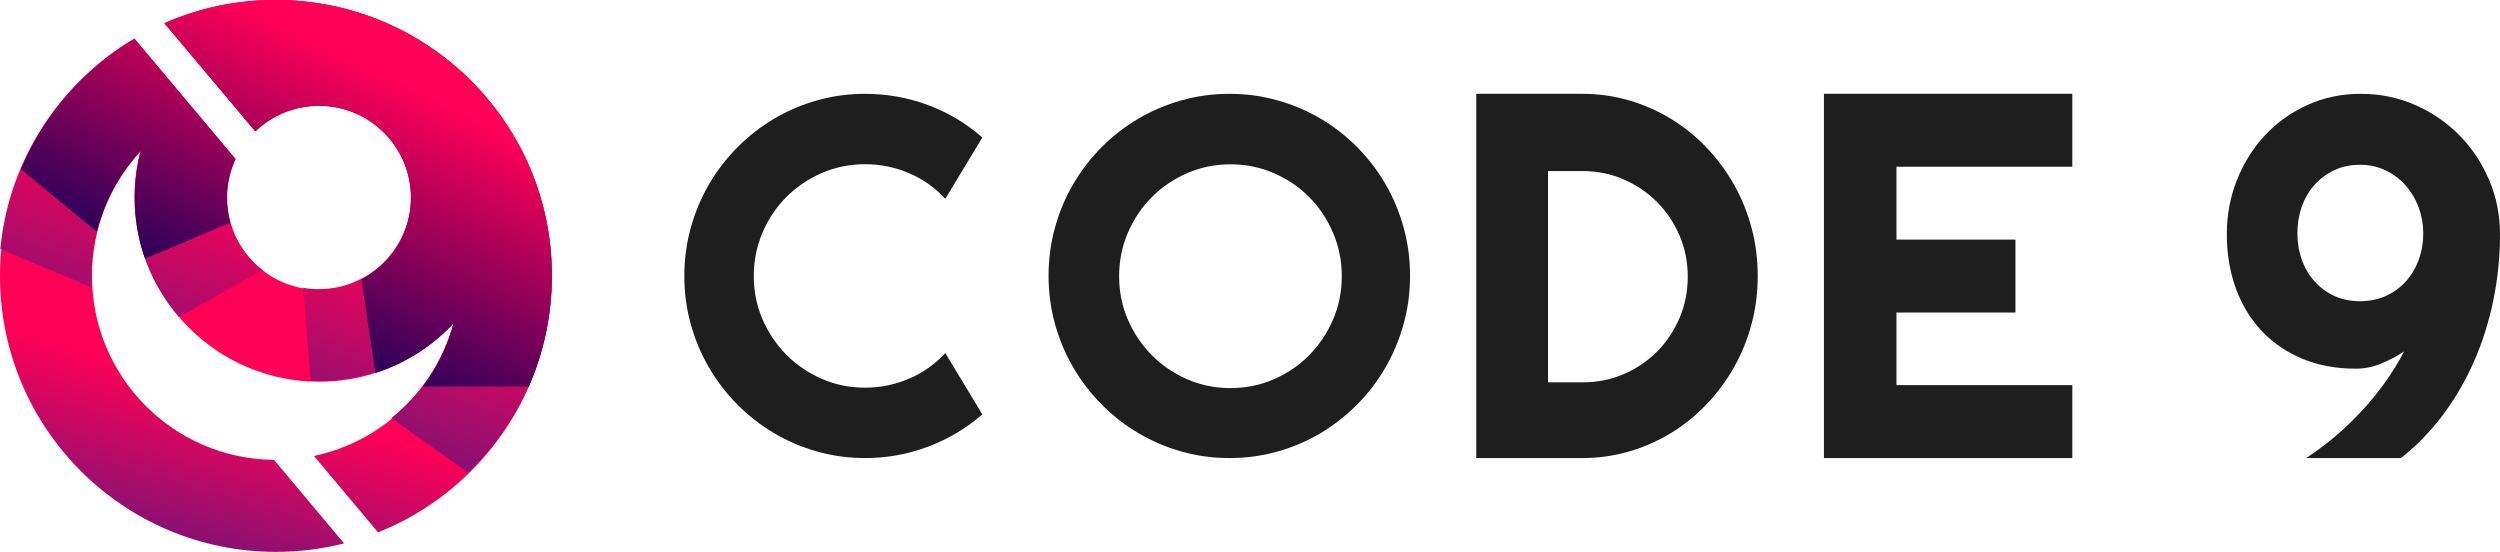 <?xml version="1.0" encoding="UTF-8"?>
<svg width="906px" height="200px" viewBox="0 0 906 200" version="1.1" xmlns="http://www.w3.org/2000/svg" xmlns:xlink="http://www.w3.org/1999/xlink">
    <!-- Generator: Sketch 55.2 (78181) - https://sketchapp.com -->
    <title>Group 3</title>
    <desc>Created with Sketch.</desc>
    <defs>
        <linearGradient x1="33.508%" y1="112.091%" x2="44.982%" y2="71.829%" id="linearGradient-1">
            <stop stop-color="#4E197F" offset="0%"></stop>
            <stop stop-color="#FF0056" offset="100%"></stop>
        </linearGradient>
        <linearGradient x1="23.723%" y1="94.441%" x2="46.555%" y2="40.938%" id="linearGradient-2">
            <stop stop-color="#4E197F" offset="0%"></stop>
            <stop stop-color="#FF0056" offset="100%"></stop>
        </linearGradient>
        <linearGradient x1="39.17%" y1="76.495%" x2="75.292%" y2="23.505%" id="linearGradient-3">
            <stop stop-color="#2E0059" offset="0%"></stop>
            <stop stop-color="#FF0056" offset="100%"></stop>
        </linearGradient>
    </defs>
    <g id="Page-1" stroke="none" stroke-width="1" fill="none" fill-rule="evenodd">
        <g id="FINAL-LOGO" transform="translate(-93, -88)" fill-rule="nonzero">
            <g id="Group-3" transform="translate(93, 88)">
                <g id="Group-2" transform="translate(248, 34)" fill="#1E1E1E">
                    <path d="M108,116.178 C102.113,121.274 95.519,125.185 88.219,127.911 C80.919,130.637 73.354,132 65.524,132 C59.519,132 53.735,131.215 48.172,129.644 C42.608,128.074 37.398,125.852 32.541,122.978 C27.684,120.104 23.254,116.652 19.251,112.622 C15.248,108.593 11.818,104.133 8.963,99.244 C6.108,94.356 3.9,89.111 2.34,83.511 C0.78,77.911 5.68434189e-14,72.089 5.68434189e-14,66.044 C5.68434189e-14,60 0.78,54.163 2.34,48.533 C3.9,42.904 6.108,37.644 8.963,32.756 C11.818,27.867 15.248,23.407 19.251,19.378 C23.254,15.348 27.684,11.896 32.541,9.022 C37.398,6.148 42.608,3.926 48.172,2.356 C53.735,0.785 59.519,0 65.524,0 C73.354,0 80.919,1.348 88.219,4.044 C95.519,6.741 102.113,10.667 108,15.822 L94.577,38.044 C90.868,34.015 86.482,30.919 81.419,28.756 C76.356,26.593 71.058,25.511 65.524,25.511 C59.931,25.511 54.692,26.578 49.805,28.711 C44.919,30.844 40.651,33.733 37.001,37.378 C33.351,41.022 30.466,45.318 28.347,50.267 C26.227,55.215 25.168,60.474 25.168,66.044 C25.168,71.615 26.227,76.844 28.347,81.733 C30.466,86.622 33.351,90.904 37.001,94.578 C40.651,98.252 44.919,101.156 49.805,103.289 C54.692,105.422 59.931,106.489 65.524,106.489 C71.058,106.489 76.356,105.407 81.419,103.244 C86.482,101.081 90.868,97.985 94.577,93.956 L108,116.178 Z M263,65.955 C263,72.008 262.22,77.838 260.659,83.446 C259.099,89.053 256.905,94.305 254.078,99.2 C251.252,104.096 247.836,108.561 243.831,112.596 C239.827,116.631 235.41,120.088 230.581,122.966 C225.752,125.844 220.541,128.069 214.946,129.641 C209.352,131.214 203.551,132 197.544,132 C191.537,132 185.752,131.214 180.186,129.641 C174.621,128.069 169.41,125.844 164.551,122.966 C159.693,120.088 155.261,116.631 151.257,112.596 C147.252,108.561 143.822,104.096 140.966,99.2 C138.11,94.305 135.901,89.053 134.341,83.446 C132.78,77.838 132,72.008 132,65.955 C132,59.903 132.78,54.058 134.341,48.421 C135.901,42.784 138.11,37.532 140.966,32.666 C143.822,27.8 147.252,23.35 151.257,19.315 C155.261,15.28 159.693,11.838 164.551,8.99 C169.41,6.142 174.621,3.931 180.186,2.359 C185.752,0.786 191.537,0 197.544,0 C203.551,0 209.352,0.786 214.946,2.359 C220.541,3.931 225.752,6.142 230.581,8.99 C235.41,11.838 239.827,15.28 243.831,19.315 C247.836,23.35 251.252,27.8 254.078,32.666 C256.905,37.532 259.099,42.784 260.659,48.421 C262.22,54.058 263,59.903 263,65.955 Z M238.263,66.139 C238.263,60.561 237.203,55.294 235.082,50.339 C232.96,45.384 230.088,41.081 226.464,37.431 C222.841,33.782 218.569,30.889 213.649,28.752 C208.729,26.616 203.5,25.548 197.961,25.548 C192.363,25.548 187.119,26.616 182.229,28.752 C177.338,30.889 173.066,33.782 169.413,37.431 C165.76,41.081 162.873,45.384 160.752,50.339 C158.63,55.294 157.57,60.561 157.57,66.139 C157.57,71.718 158.63,76.955 160.752,81.851 C162.873,86.747 165.76,91.034 169.413,94.714 C173.066,98.393 177.338,101.301 182.229,103.437 C187.119,105.574 192.363,106.642 197.961,106.642 C203.5,106.642 208.729,105.574 213.649,103.437 C218.569,101.301 222.841,98.393 226.464,94.714 C230.088,91.034 232.96,86.747 235.082,81.851 C237.203,76.955 238.263,71.718 238.263,66.139 Z M389,66 C389,72.075 388.245,77.92 386.736,83.536 C385.227,89.151 383.082,94.397 380.3,99.276 C377.519,104.155 374.205,108.604 370.358,112.623 C366.511,116.643 362.22,120.095 357.486,122.979 C352.751,125.863 347.676,128.088 342.261,129.653 C336.846,131.218 331.209,132 325.35,132 L287,132 L287,0 L325.35,0 C331.209,0 336.846,0.782 342.261,2.347 C347.676,3.912 352.751,6.137 357.486,9.021 C362.22,11.905 366.511,15.357 370.358,19.377 C374.205,23.396 377.519,27.845 380.3,32.724 C383.082,37.603 385.227,42.849 386.736,48.464 C388.245,54.08 389,59.925 389,66 Z M363.643,66.277 C363.643,60.995 362.656,56.04 360.683,51.411 C358.709,46.782 355.998,42.732 352.551,39.261 C349.104,35.789 345.068,33.044 340.443,31.027 C335.818,29.009 330.883,28 325.639,28 L313,28 L313,104.554 L325.639,104.554 C330.883,104.554 335.818,103.56 340.443,101.572 C345.068,99.584 349.104,96.854 352.551,93.383 C355.998,89.911 358.709,85.846 360.683,81.187 C362.656,76.529 363.643,71.559 363.643,66.277 Z M503,132 L413,132 L413,0 L503,0 L503,26.418 L439.277,26.418 L439.277,52.837 L482.4,52.837 L482.4,79.255 L439.277,79.255 L439.277,105.582 L503,105.582 L503,132 Z" id="CODE"></path>
                    <path d="M658,50.831 C658,59.064 657.185,67.104 655.556,74.949 C653.927,82.795 651.572,90.207 648.491,97.188 C645.41,104.168 641.648,110.611 637.205,116.518 C632.761,122.424 627.725,127.585 622.097,132 L587.705,132 C591.319,129.673 594.814,127.078 598.191,124.214 C601.568,121.35 604.782,118.278 607.833,114.997 C610.885,111.715 613.714,108.255 616.32,104.616 C618.927,100.976 621.238,97.218 623.252,93.34 C620.645,95.07 617.861,96.546 614.899,97.769 C611.936,98.993 608.885,99.604 605.745,99.604 C598.517,99.604 592.03,98.396 586.283,95.98 C580.536,93.563 575.633,90.193 571.575,85.867 C567.517,81.542 564.406,76.396 562.244,70.43 C560.081,64.464 559,57.931 559,50.831 C559,43.91 560.229,37.363 562.688,31.188 C565.147,25.013 568.539,19.614 572.864,14.99 C577.189,10.366 582.313,6.712 588.238,4.027 C594.163,1.342 600.591,0 607.522,0 C614.514,0 621.075,1.342 627.207,4.027 C633.339,6.712 638.686,10.366 643.248,14.99 C647.81,19.614 651.409,25.013 654.045,31.188 C656.682,37.363 658,43.91 658,50.831 Z M630.198,50.569 C630.198,47.326 629.641,44.201 628.527,41.195 C627.414,38.188 625.846,35.535 623.824,33.235 C621.802,30.936 619.384,29.108 616.571,27.752 C613.757,26.396 610.651,25.718 607.252,25.718 C603.794,25.718 600.673,26.381 597.888,27.708 C595.104,29.034 592.716,30.818 590.723,33.058 C588.731,35.299 587.207,37.922 586.152,40.929 C585.097,43.936 584.569,47.149 584.569,50.569 C584.569,53.929 585.097,57.098 586.152,60.076 C587.207,63.053 588.731,65.662 590.723,67.902 C592.716,70.143 595.104,71.912 597.888,73.209 C600.673,74.506 603.794,75.154 607.252,75.154 C610.71,75.154 613.86,74.506 616.703,73.209 C619.545,71.912 621.963,70.143 623.956,67.902 C625.948,65.662 627.487,63.053 628.571,60.076 C629.656,57.098 630.198,53.929 630.198,50.569 Z" id="9"></path>
                </g>
                <g id="Group">
                    <path d="M48.836,14.062 L85.413,57.653 C83.437,61.913 82.333,66.661 82.333,71.667 C82.333,90.076 97.257,105 115.667,105 C134.076,105 149,90.076 149,71.667 C149,53.257 134.076,38.333 115.667,38.333 C106.728,38.333 98.611,41.852 92.625,47.579 L59.769,8.422 C72.079,3.006 85.688,-9.09494702e-13 100,-9.09494702e-13 C155.228,-9.09494702e-13 200,44.772 200,100 C200,142.153 173.918,178.214 137.013,192.927 L113.781,165.241 C138.423,160.061 158.056,141.273 164.453,117.102 C152.282,130.165 134.928,138.333 115.667,138.333 C78.848,138.333 49,108.486 49,71.667 C49,65.755 49.77,60.022 51.214,54.564 C40.12,66.471 33.333,82.443 33.333,100 C33.333,136.589 62.809,166.293 99.31,166.663 L124.703,196.925 C116.802,198.933 108.526,200 100,200 C44.772,200 0,155.228 0,100 C0,63.468 19.589,31.512 48.836,14.062 Z" id="Combined-Shape" fill="url(#linearGradient-1)"></path>
                    <path d="M48.574,14.034 L85.214,57.538 C83.234,61.789 82.129,66.528 82.129,71.523 C82.129,82.226 87.202,91.748 95.083,97.833 L64.846,114.861 C54.806,103.218 48.738,88.077 48.738,71.523 C48.738,65.623 49.509,59.902 50.956,54.455 C39.843,66.338 33.044,82.278 33.044,99.8 C33.044,101.263 33.091,102.715 33.185,104.155 L0.112,90.181 C3.222,57.779 21.883,29.899 48.574,14.034 Z M59.525,8.405 C71.857,3 85.49,-9.09494702e-13 99.826,-9.09494702e-13 C155.151,-9.09494702e-13 200,44.682 200,99.8 C200,127.84 188.393,153.179 169.705,171.308 L141.838,151.521 C152.68,142.769 160.716,130.702 164.391,116.868 C152.199,129.904 134.815,138.057 115.52,138.057 C114.548,138.057 113.58,138.036 112.617,137.995 L109.892,104.319 C111.722,104.629 113.602,104.79 115.52,104.79 C133.962,104.79 148.911,89.896 148.911,71.523 C148.911,53.151 133.962,38.257 115.52,38.257 C106.566,38.257 98.435,41.768 92.439,47.484 L59.525,8.405 Z" id="Combined-Shape" fill="url(#linearGradient-2)"></path>
                    <path d="M48.673,14.066 L85.29,57.67 C83.311,61.932 82.206,66.681 82.206,71.688 C82.206,74.823 82.639,77.856 83.449,80.732 L52.571,93.737 C50.152,86.836 48.837,79.415 48.837,71.688 C48.837,65.774 49.608,60.04 51.054,54.581 C43.445,62.741 37.86,72.81 35.097,83.99 L7.562,61.305 C15.886,41.515 30.395,24.963 48.673,14.066 Z M59.617,8.425 C71.941,3.007 85.565,-9.09494702e-13 99.892,-9.09494702e-13 C155.18,-9.09494702e-13 200,44.785 200,100.03 C200,114.273 197.021,127.82 191.652,140.084 L153.256,140.084 C158.35,133.319 162.185,125.555 164.414,117.138 C156.746,125.362 147.021,131.647 136.058,135.175 L130.975,101.277 C141.653,95.716 148.945,84.553 148.945,71.688 C148.945,53.273 134.005,38.345 115.576,38.345 C106.627,38.345 98.502,41.864 92.509,47.593 L59.617,8.425 Z" id="Combined-Shape" fill="url(#linearGradient-3)"></path>
                </g>
            </g>
        </g>
    </g>
</svg>